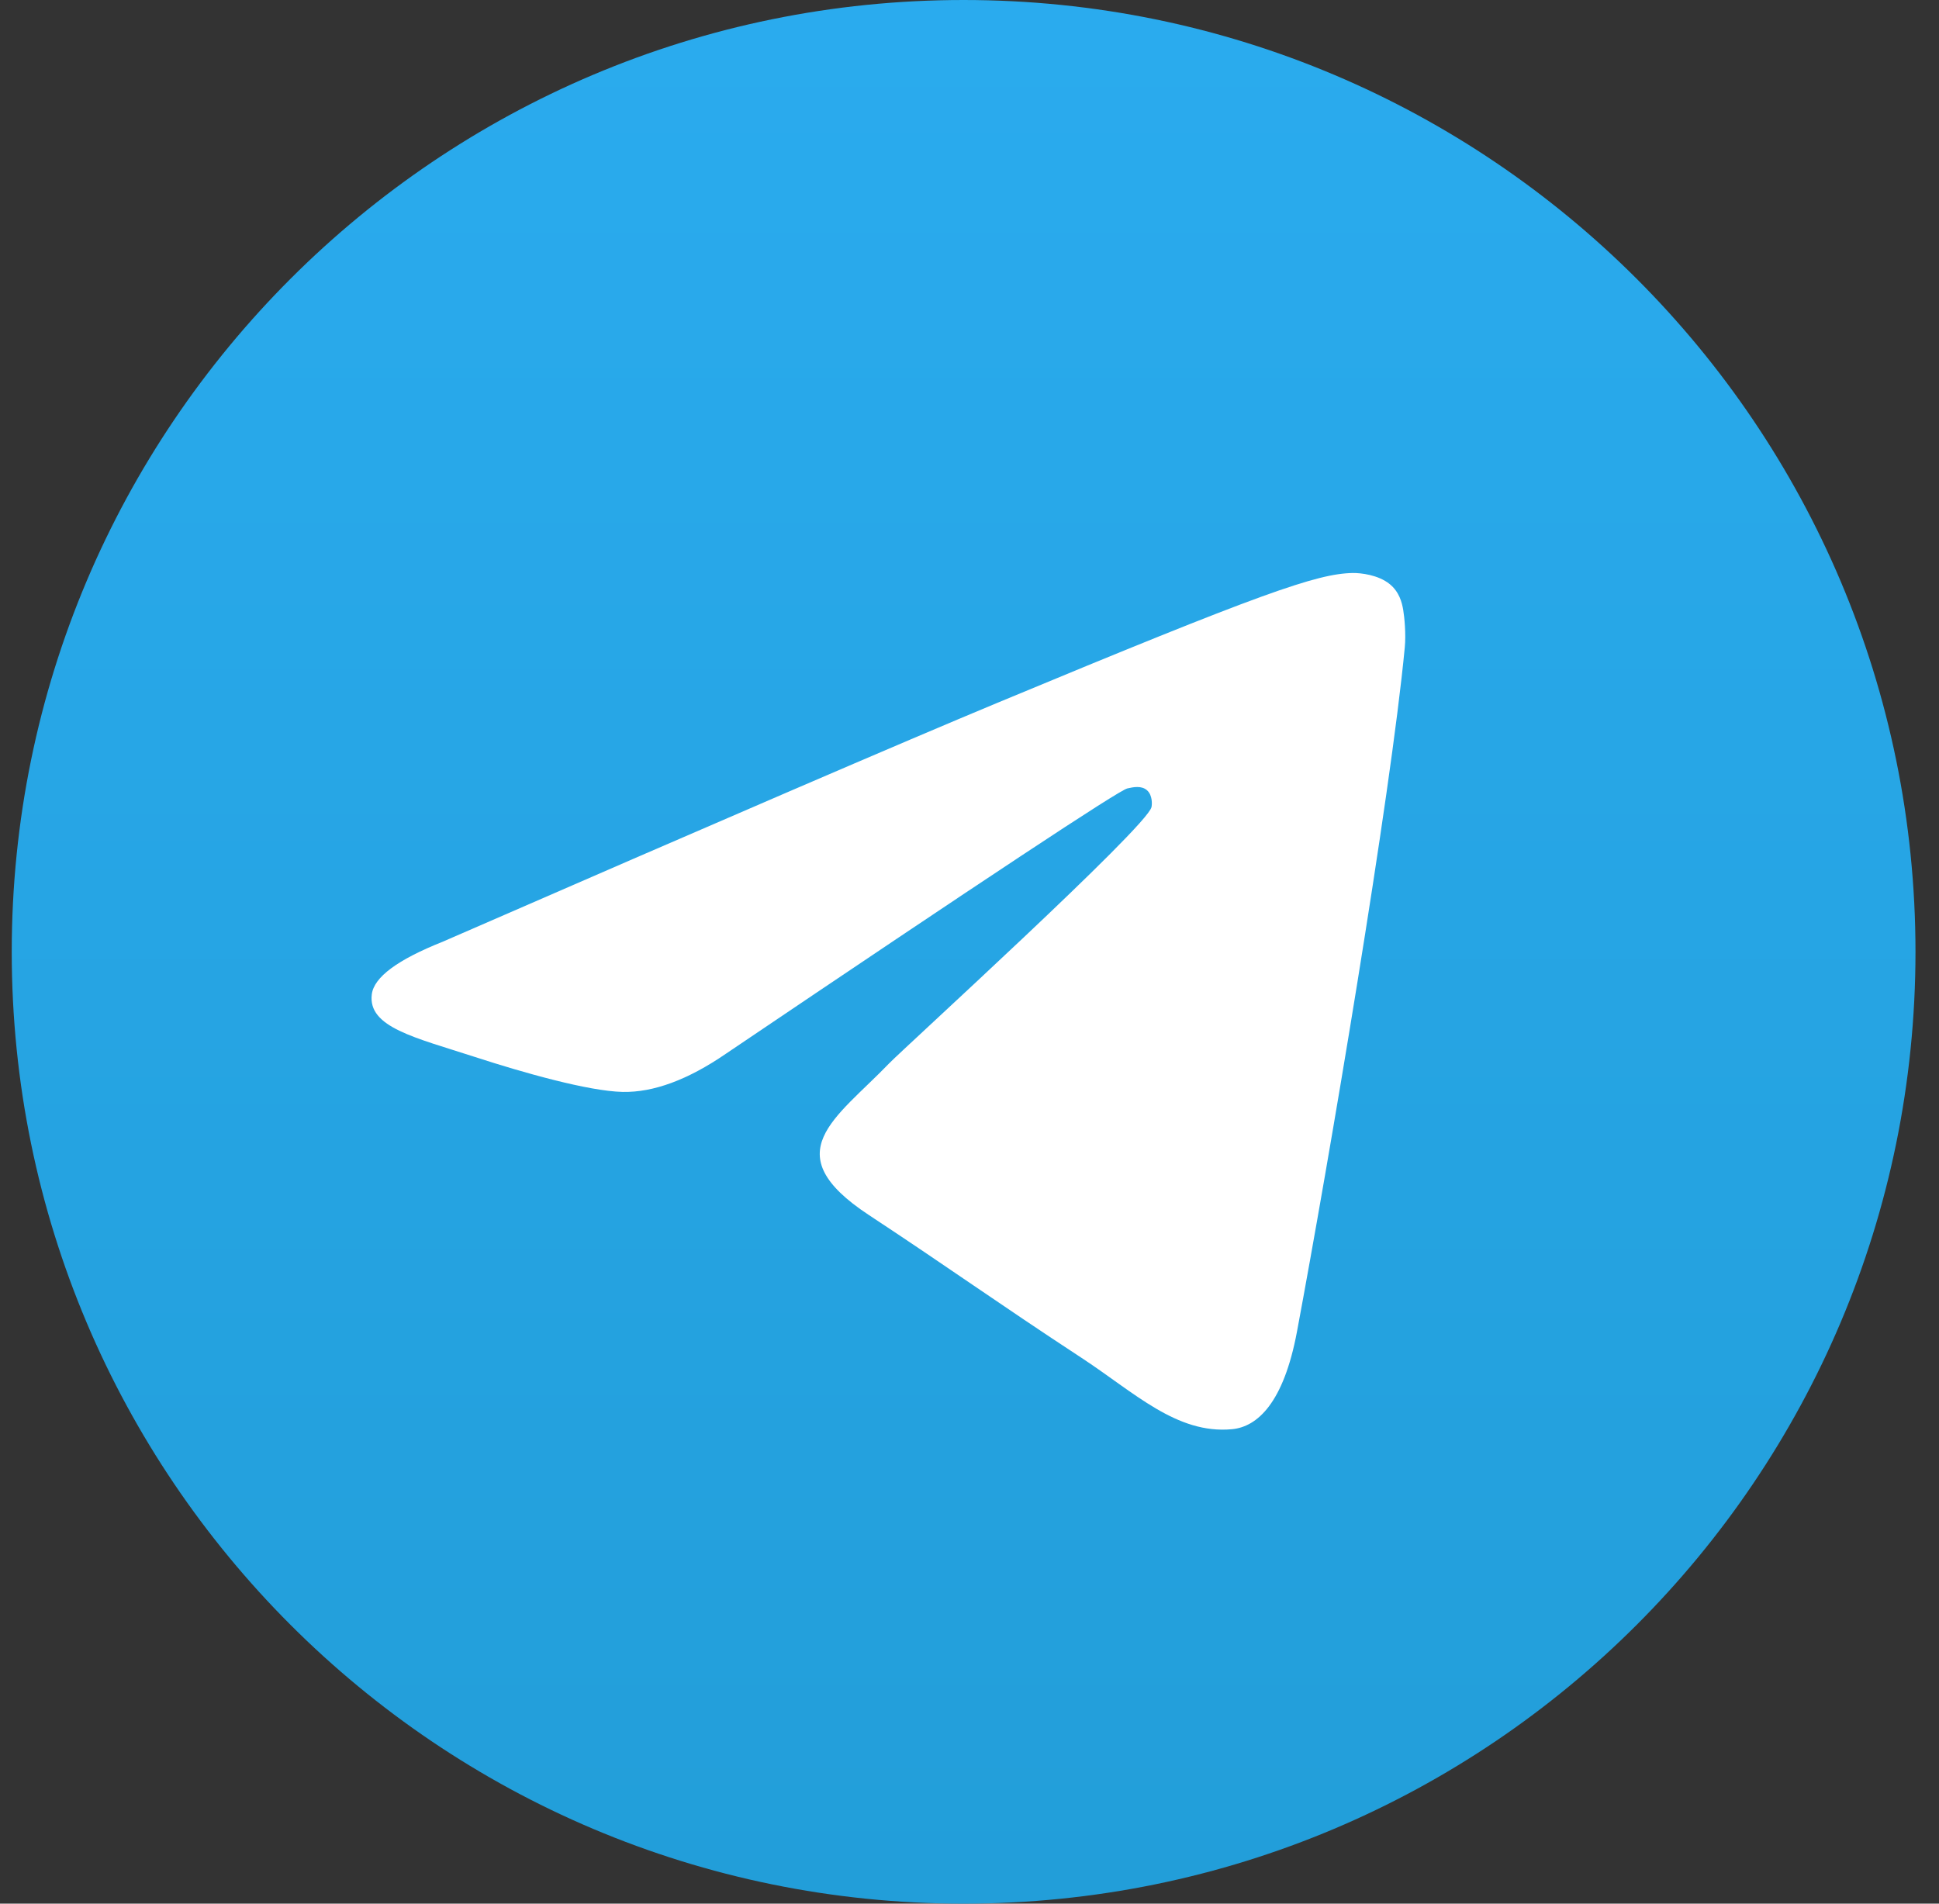 <svg width="55" height="54" viewBox="0 0 55 54" fill="none" xmlns="http://www.w3.org/2000/svg">
<rect x="0" y="0" width="55" height="54" fill="#333333" stroke="none"/>
<g clip-path="url(#clip0_208_1116)">
<path d="M27.332 54C42.244 54 54.333 41.912 54.333 27C54.333 12.088 42.244 0 27.332 0C12.421 0 0.333 12.088 0.333 27C0.333 41.912 12.421 54 27.332 54Z" fill="url(#paint0_linear_208_1116)"/>
<path fill-rule="evenodd" clip-rule="evenodd" d="M12.554 26.715C20.425 23.285 25.674 21.025 28.3 19.933C35.799 16.814 37.356 16.272 38.372 16.254C38.596 16.251 39.094 16.305 39.418 16.568C39.691 16.79 39.766 17.089 39.802 17.299C39.838 17.51 39.883 17.988 39.847 18.362C39.441 22.631 37.683 32.992 36.789 37.774C36.41 39.798 35.665 40.476 34.943 40.542C33.376 40.687 32.185 39.505 30.666 38.51C28.29 36.953 26.948 35.983 24.641 34.463C21.975 32.706 23.703 31.741 25.222 30.163C25.62 29.75 32.528 23.466 32.662 22.896C32.679 22.825 32.695 22.559 32.536 22.418C32.378 22.278 32.145 22.327 31.977 22.365C31.739 22.418 27.943 24.927 20.589 29.892C19.511 30.632 18.534 30.992 17.66 30.974C16.696 30.953 14.842 30.429 13.463 29.98C11.773 29.431 10.429 29.14 10.546 28.207C10.606 27.72 11.276 27.224 12.554 26.715Z" fill="white"/>
</g>
<defs>
<linearGradient id="paint0_linear_208_1116" x1="27.332" y1="0.405" x2="27.332" y2="54" gradientUnits="userSpaceOnUse">
<stop stop-color="#2AABEE"/>
<stop offset="1" stop-color="#229ED9"/>
</linearGradient>
<clipPath id="clip0_208_1116">
<rect width="54" height="54" fill="white" transform="translate(0.333)"/>
</clipPath>
</defs>
</svg>
